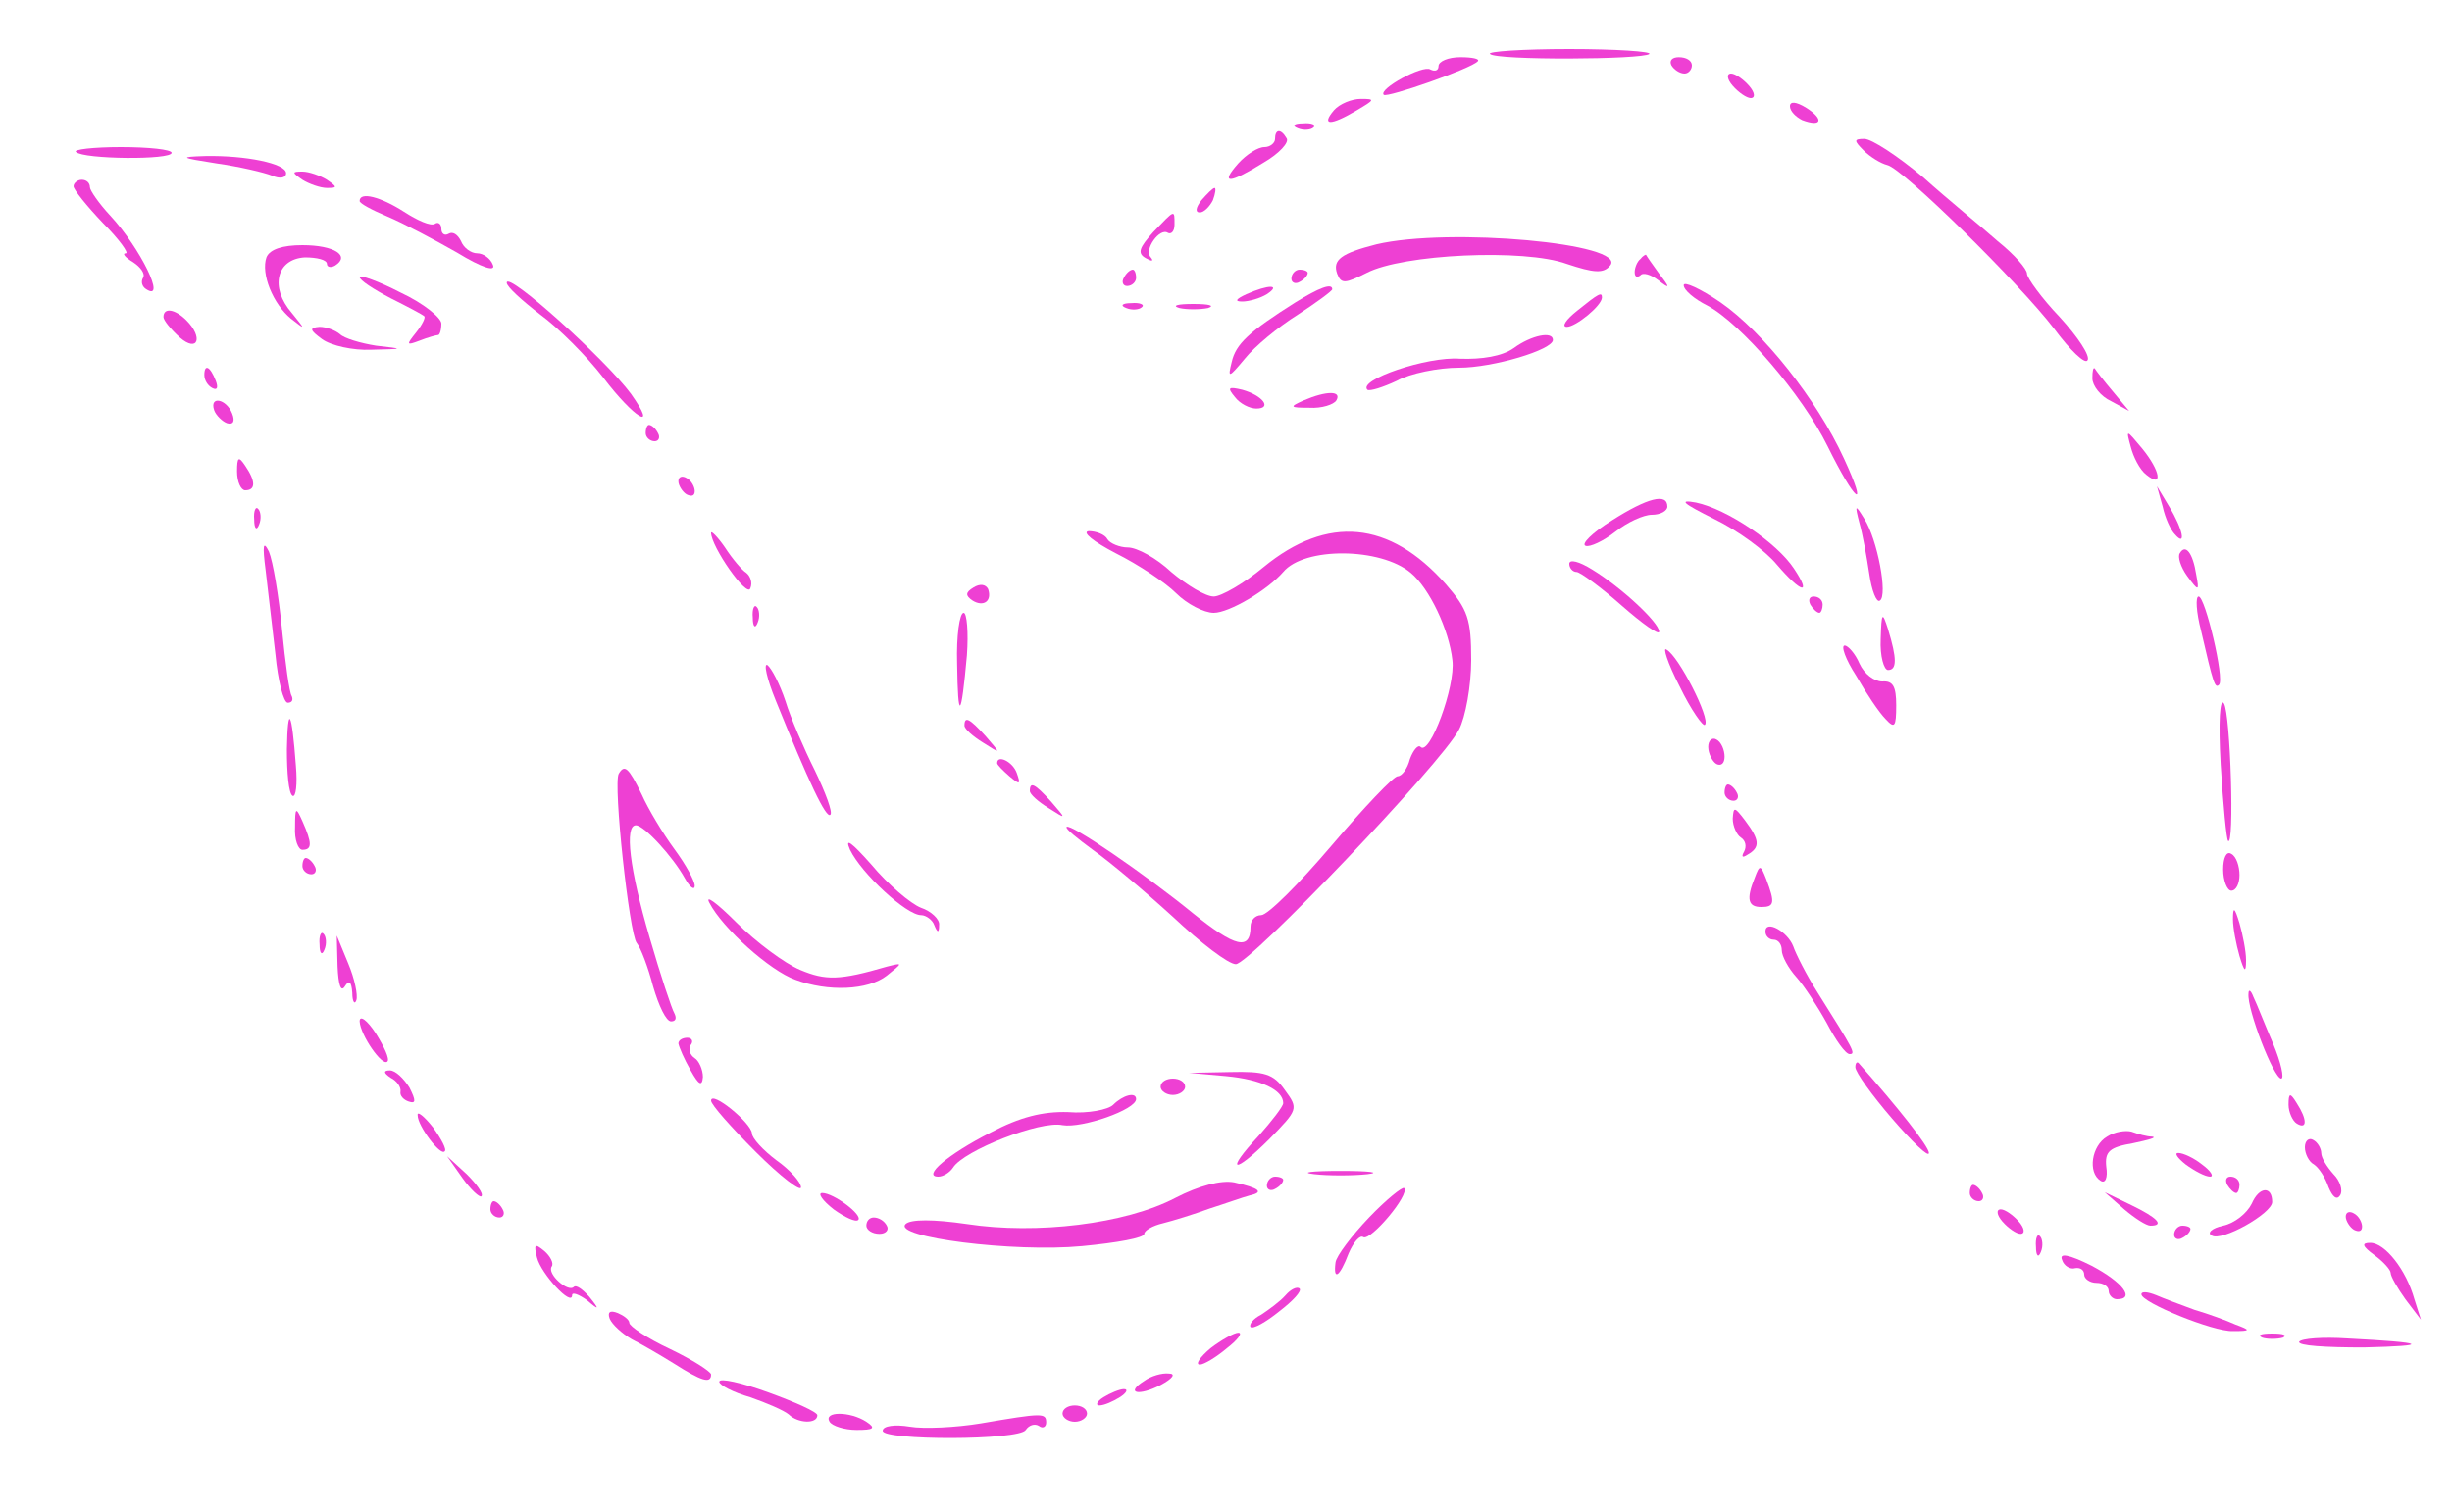 <?xml version="1.0" standalone="no"?>
<!DOCTYPE svg PUBLIC "-//W3C//DTD SVG 20010904//EN"
 "http://www.w3.org/TR/2001/REC-SVG-20010904/DTD/svg10.dtd">
<svg version="1.0" xmlns="http://www.w3.org/2000/svg"
 width="300pt" height="185pt" viewBox="0 0 300 185"
 preserveAspectRatio="xMidYMid meet">
<g transform="translate(0,185) scale(0.1,-0.1)"
fill="#ee40d3" stroke="none">
<path d="M1823 1784 c7 -8 187 -7 195 0 3 3 -41 6 -98 6 -57 0 -101 -3 -97 -6z"/>
<path d="M1760 1769 c0 -5 -4 -7 -10 -4 -9 6 -64 -24 -57 -31 4 -4 107 32 115
41 3 3 -7 5 -21 5 -15 0 -27 -5 -27 -11z"/>
<path d="M2045 1770 c3 -5 10 -10 16 -10 5 0 9 5 9 10 0 6 -7 10 -16 10 -8 0
-12 -4 -9 -10z"/>
<path d="M2120 1745 c7 -8 17 -15 22 -15 6 0 5 7 -2 15 -7 8 -17 15 -22 15 -6
0 -5 -7 2 -15z"/>
<path d="M1632 1715 c-16 -19 -4 -19 28 0 22 13 23 14 5 14 -11 0 -26 -6 -33
-14z"/>
<path d="M2190 1720 c0 -6 7 -13 15 -17 24 -9 27 1 5 15 -13 8 -20 8 -20 2z"/>
<path d="M1588 1693 c7 -3 16 -2 19 1 4 3 -2 6 -13 5 -11 0 -14 -3 -6 -6z"/>
<path d="M1560 1680 c0 -5 -6 -10 -13 -10 -8 0 -22 -9 -32 -20 -23 -26 -11
-25 31 1 19 11 32 25 28 30 -7 12 -14 11 -14 -1z"/>
<path d="M2280 1666 c8 -8 21 -16 29 -18 19 -4 162 -145 204 -200 20 -27 38
-44 41 -39 4 5 -12 29 -34 53 -22 23 -40 48 -40 53 0 6 -16 24 -36 40 -19 17
-61 51 -91 78 -31 26 -63 47 -72 47 -13 0 -13 -2 -1 -14z"/>
<path d="M93 1664 c9 -9 117 -10 117 -1 0 4 -28 7 -62 7 -34 0 -59 -3 -55 -6z"/>
<path d="M265 1650 c28 -4 58 -11 68 -15 9 -4 17 -3 17 3 0 12 -50 22 -99 21
-32 -1 -31 -2 14 -9z"/>
<path d="M370 1630 c8 -5 22 -10 30 -10 13 0 13 1 0 10 -8 5 -22 10 -30 10
-13 0 -13 -1 0 -10z"/>
<path d="M90 1622 c0 -4 16 -24 36 -45 20 -20 32 -37 28 -37 -5 0 -1 -5 9 -11
9 -6 15 -14 12 -19 -3 -5 -1 -11 4 -14 25 -16 -7 50 -44 90 -14 15 -25 31 -25
35 0 5 -4 9 -10 9 -5 0 -10 -4 -10 -8z"/>
<path d="M1470 1605 c-7 -9 -8 -15 -2 -15 5 0 12 7 16 15 3 8 4 15 2 15 -2 0
-9 -7 -16 -15z"/>
<path d="M440 1604 c0 -3 15 -11 34 -19 19 -8 57 -28 85 -44 31 -19 48 -24 44
-15 -3 8 -12 14 -19 14 -8 0 -17 7 -20 15 -4 8 -10 12 -15 9 -5 -3 -9 0 -9 6
0 6 -4 9 -8 6 -5 -3 -21 4 -38 15 -28 18 -54 25 -54 13z"/>
<path d="M1411 1566 c-17 -19 -20 -26 -9 -32 7 -4 10 -4 6 1 -9 9 11 37 21 30
4 -2 8 2 8 10 0 19 1 19 -26 -9z"/>
<path d="M1684 1551 c-43 -11 -54 -19 -48 -36 5 -13 10 -12 36 1 44 23 193 30
245 11 33 -11 45 -12 53 -2 22 27 -197 47 -286 26z"/>
<path d="M326 1535 c-7 -20 8 -57 30 -75 18 -14 18 -14 1 7 -27 31 -19 66 16
68 15 0 27 -3 27 -8 0 -4 5 -5 10 -2 19 12 -1 25 -40 25 -24 0 -40 -5 -44 -15z"/>
<path d="M2007 1533 c-4 -3 -7 -11 -7 -16 0 -6 3 -7 7 -4 3 4 13 1 22 -6 14
-11 15 -10 1 8 -8 11 -15 21 -16 23 0 1 -4 -1 -7 -5z"/>
<path d="M440 1511 c0 -4 17 -15 38 -26 20 -10 39 -20 41 -22 2 -1 -2 -10 -10
-20 -12 -15 -12 -16 4 -10 10 4 21 7 23 7 2 0 4 6 4 14 0 7 -22 25 -50 38 -27
14 -50 22 -50 19z"/>
<path d="M1375 1510 c-3 -5 -1 -10 4 -10 6 0 11 5 11 10 0 6 -2 10 -4 10 -3 0
-8 -4 -11 -10z"/>
<path d="M1580 1509 c0 -5 5 -7 10 -4 6 3 10 8 10 11 0 2 -4 4 -10 4 -5 0 -10
-5 -10 -11z"/>
<path d="M620 1504 c0 -5 19 -22 41 -39 22 -16 57 -51 77 -77 38 -50 68 -68
34 -20 -31 42 -152 151 -152 136z"/>
<path d="M2060 1501 c0 -6 13 -17 29 -25 41 -22 116 -109 147 -172 34 -69 51
-82 20 -15 -33 72 -99 155 -151 191 -25 17 -45 26 -45 21z"/>
<path d="M1525 1490 c-13 -6 -15 -9 -5 -9 8 0 22 4 30 9 18 12 2 12 -25 0z"/>
<path d="M1585 1480 c-57 -36 -73 -51 -78 -73 -5 -20 -4 -20 16 4 12 15 41 39
65 54 23 15 42 29 42 31 0 8 -16 2 -45 -16z"/>
<path d="M1930 1470 c-14 -11 -20 -20 -13 -20 11 0 43 26 43 36 0 7 -4 5 -30
-16z"/>
<path d="M1378 1473 c7 -3 16 -2 19 1 4 3 -2 6 -13 5 -11 0 -14 -3 -6 -6z"/>
<path d="M1443 1473 c9 -2 25 -2 35 0 9 3 1 5 -18 5 -19 0 -27 -2 -17 -5z"/>
<path d="M200 1462 c0 -4 9 -15 20 -25 22 -19 29 0 8 21 -14 14 -28 16 -28 4z"/>
<path d="M394 1435 c11 -8 38 -14 60 -13 41 1 41 1 6 5 -19 3 -39 9 -44 14 -6
5 -17 9 -25 9 -13 -1 -12 -4 3 -15z"/>
<path d="M1852 1424 c-14 -10 -39 -14 -66 -13 -40 3 -125 -26 -113 -38 3 -2
19 3 36 11 16 9 51 16 76 16 42 0 115 22 115 34 0 11 -26 6 -48 -10z"/>
<path d="M250 1391 c0 -6 4 -13 10 -16 6 -3 7 1 4 9 -7 18 -14 21 -14 7z"/>
<path d="M2560 1387 c0 -9 10 -22 23 -28 l22 -12 -20 24 c-11 13 -21 26 -22
28 -2 2 -3 -3 -3 -12z"/>
<path d="M1511 1364 c6 -8 18 -14 26 -14 20 0 8 16 -17 23 -17 4 -19 3 -9 -9z"/>
<path d="M1595 1360 c-18 -8 -17 -9 7 -9 15 -1 30 4 33 9 7 12 -12 12 -40 0z"/>
<path d="M262 1348 c2 -6 10 -14 16 -16 7 -2 10 2 6 12 -7 18 -28 22 -22 4z"/>
<path d="M790 1320 c0 -5 5 -10 11 -10 5 0 7 5 4 10 -3 6 -8 10 -11 10 -2 0
-4 -4 -4 -10z"/>
<path d="M2607 1303 c3 -12 11 -28 19 -34 21 -17 17 5 -5 32 -20 24 -20 24
-14 2z"/>
<path d="M290 1273 c0 -13 5 -23 10 -23 13 0 13 11 0 30 -8 12 -10 11 -10 -7z"/>
<path d="M830 1261 c0 -5 5 -13 10 -16 6 -3 10 -2 10 4 0 5 -4 13 -10 16 -5 3
-10 2 -10 -4z"/>
<path d="M2646 1230 c3 -14 10 -29 15 -34 14 -16 10 6 -7 34 l-15 25 7 -25z"/>
<path d="M1972 1213 c-24 -15 -38 -29 -32 -31 5 -2 22 6 36 17 15 12 35 21 45
21 11 0 19 5 19 10 0 17 -24 11 -68 -17z"/>
<path d="M2097 1215 c29 -14 63 -39 77 -56 30 -35 43 -38 21 -5 -21 32 -82 73
-120 81 -22 4 -16 -1 22 -20z"/>
<path d="M311 1214 c0 -11 3 -14 6 -6 3 7 2 16 -1 19 -3 4 -6 -2 -5 -13z"/>
<path d="M2275 1210 c4 -14 9 -42 12 -62 3 -21 9 -36 13 -33 10 6 -3 75 -19
100 -11 18 -12 18 -6 -5z"/>
<path d="M870 1198 c0 -17 44 -80 48 -68 3 7 0 15 -5 19 -5 3 -17 17 -26 31
-9 13 -17 21 -17 18z"/>
<path d="M1365 1173 c28 -14 61 -36 74 -49 13 -13 34 -24 46 -24 19 0 66 28
85 50 26 31 119 30 156 -1 23 -19 47 -70 51 -107 4 -32 -28 -118 -39 -106 -3
3 -9 -4 -13 -15 -3 -12 -10 -21 -15 -21 -5 0 -41 -38 -81 -85 -40 -47 -78 -85
-86 -85 -7 0 -13 -6 -13 -14 0 -30 -19 -25 -70 16 -60 49 -151 111 -155 106
-2 -2 13 -14 32 -28 20 -14 64 -51 98 -82 34 -32 68 -58 77 -58 17 0 252 246
273 287 8 15 15 54 15 85 0 50 -4 62 -31 93 -69 78 -145 85 -223 21 -24 -20
-52 -36 -61 -36 -10 0 -33 14 -52 30 -18 17 -42 30 -53 30 -10 0 -22 5 -25 10
-3 6 -14 10 -23 10 -9 -1 6 -13 33 -27z"/>
<path d="M325 1152 c3 -24 8 -70 12 -103 3 -32 10 -59 15 -59 5 0 7 3 5 8 -3
4 -8 41 -12 82 -4 41 -11 83 -16 95 -7 14 -8 8 -4 -23z"/>
<path d="M2667 1173 c-3 -4 1 -17 9 -28 14 -19 15 -19 11 2 -4 26 -13 38 -20
26z"/>
<path d="M1920 1160 c0 -5 4 -10 9 -10 4 0 29 -18 55 -41 25 -22 46 -37 46
-32 0 11 -46 54 -82 76 -16 10 -28 13 -28 7z"/>
<path d="M1191 1131 c-10 -6 -10 -10 -1 -16 13 -8 24 -1 19 14 -3 6 -10 7 -18
2z"/>
<path d="M2215 1110 c3 -5 8 -10 11 -10 2 0 4 5 4 10 0 6 -5 10 -11 10 -5 0
-7 -4 -4 -10z"/>
<path d="M2693 1078 c15 -65 17 -71 22 -66 7 7 -17 108 -25 108 -4 0 -3 -19 3
-42z"/>
<path d="M921 1094 c0 -11 3 -14 6 -6 3 7 2 16 -1 19 -3 4 -6 -2 -5 -13z"/>
<path d="M1171 1038 c1 -72 5 -68 12 10 2 28 0 52 -4 52 -5 0 -9 -28 -8 -62z"/>
<path d="M2301 1068 c-1 -21 4 -38 9 -38 11 0 11 14 0 50 -7 22 -8 21 -9 -12z"/>
<path d="M2055 1010 c14 -29 29 -50 31 -47 7 7 -32 84 -47 92 -5 4 1 -16 16
-45z"/>
<path d="M2271 1023 c12 -21 28 -45 36 -53 11 -12 13 -10 13 17 0 23 -4 30
-17 29 -10 0 -22 9 -28 22 -5 12 -14 22 -18 22 -5 0 1 -17 14 -37z"/>
<path d="M949 993 c40 -99 62 -146 67 -140 3 3 -6 27 -19 54 -13 26 -30 65
-36 85 -7 21 -17 40 -22 44 -5 3 -1 -16 10 -43z"/>
<path d="M2717 914 c3 -49 7 -91 9 -93 8 -9 3 155 -5 168 -5 8 -7 -22 -4 -75z"/>
<path d="M351 933 c0 -28 2 -54 7 -57 4 -2 6 14 4 37 -5 68 -10 76 -11 20z"/>
<path d="M1180 962 c0 -4 10 -13 23 -21 22 -14 22 -14 3 8 -20 22 -26 25 -26
13z"/>
<path d="M2090 936 c0 -8 5 -18 10 -21 6 -3 10 1 10 9 0 8 -4 18 -10 21 -5 3
-10 -1 -10 -9z"/>
<path d="M1220 916 c0 -2 7 -9 15 -16 13 -11 14 -10 9 4 -5 14 -24 23 -24 12z"/>
<path d="M757 903 c-7 -13 13 -196 22 -207 5 -6 14 -30 20 -53 7 -24 16 -43
22 -43 6 0 7 4 4 10 -3 5 -17 47 -30 92 -25 85 -31 138 -17 138 10 0 45 -38
60 -65 6 -11 12 -15 12 -9 0 6 -11 26 -25 45 -14 19 -32 49 -40 67 -16 33 -21
37 -28 25z"/>
<path d="M1260 882 c0 -4 10 -13 23 -21 22 -14 22 -14 3 8 -20 22 -26 25 -26
13z"/>
<path d="M2110 880 c0 -5 5 -10 11 -10 5 0 7 5 4 10 -3 6 -8 10 -11 10 -2 0
-4 -4 -4 -10z"/>
<path d="M361 838 c-1 -16 4 -28 9 -28 12 0 12 8 0 35 -8 18 -9 17 -9 -7z"/>
<path d="M2120 848 c0 -9 5 -20 10 -23 6 -4 7 -11 4 -17 -4 -7 -2 -8 4 -4 16
9 15 18 -3 42 -13 17 -14 17 -15 2z"/>
<path d="M1040 810 c14 -29 69 -80 87 -80 6 0 14 -6 16 -12 4 -10 6 -10 6 0 1
7 -10 17 -22 21 -13 5 -41 29 -61 53 -24 27 -33 34 -26 18z"/>
<path d="M2720 786 c0 -14 5 -26 10 -26 6 0 10 9 10 19 0 11 -4 23 -10 26 -6
4 -10 -5 -10 -19z"/>
<path d="M370 790 c0 -5 5 -10 11 -10 5 0 7 5 4 10 -3 6 -8 10 -11 10 -2 0 -4
-4 -4 -10z"/>
<path d="M2147 776 c-11 -27 -8 -36 8 -36 16 0 17 5 6 34 -7 18 -8 18 -14 2z"/>
<path d="M868 745 c16 -31 74 -83 105 -94 40 -15 89 -13 112 5 20 16 20 16 0
11 -58 -17 -75 -17 -106 -4 -19 8 -54 34 -78 58 -24 24 -39 35 -33 24z"/>
<path d="M2732 725 c0 -11 4 -31 8 -45 6 -20 8 -21 8 -5 0 11 -4 31 -8 45 -6
20 -8 21 -8 5z"/>
<path d="M2160 710 c0 -6 5 -10 10 -10 6 0 10 -6 10 -13 0 -7 8 -22 18 -33 9
-10 26 -36 37 -56 11 -21 23 -38 28 -38 8 0 5 5 -39 75 -14 22 -27 48 -30 57
-7 18 -34 33 -34 18z"/>
<path d="M391 694 c0 -11 3 -14 6 -6 3 7 2 16 -1 19 -3 4 -6 -2 -5 -13z"/>
<path d="M413 667 c1 -22 4 -32 9 -24 5 8 8 6 9 -8 0 -11 3 -15 5 -9 2 6 -2
26 -10 45 l-14 34 1 -38z"/>
<path d="M2751 634 c-2 -19 31 -104 40 -104 4 0 0 19 -10 43 -10 23 -20 49
-24 57 -3 8 -6 10 -6 4z"/>
<path d="M440 600 c1 -17 28 -56 34 -49 3 3 -4 18 -14 34 -11 17 -20 23 -20
15z"/>
<path d="M830 573 c1 -5 7 -19 15 -33 10 -18 14 -20 15 -8 0 9 -5 20 -10 23
-6 4 -8 11 -5 16 4 5 1 9 -4 9 -6 0 -11 -3 -11 -7z"/>
<path d="M2270 544 c0 -6 20 -34 45 -63 25 -29 45 -48 45 -42 0 8 -39 57 -86
110 -2 2 -4 0 -4 -5z"/>
<path d="M478 531 c8 -4 13 -12 12 -17 -1 -5 4 -10 10 -12 9 -3 9 1 1 17 -7
11 -17 21 -24 21 -8 0 -8 -3 1 -9z"/>
<path d="M1500 533 c43 -4 70 -17 70 -33 0 -4 -14 -22 -30 -40 -42 -45 -31
-48 13 -4 35 36 36 37 19 60 -14 20 -25 23 -67 22 l-50 -1 45 -4z"/>
<path d="M1420 520 c0 -5 7 -10 15 -10 8 0 15 5 15 10 0 6 -7 10 -15 10 -8 0
-15 -4 -15 -10z"/>
<path d="M870 503 c0 -5 25 -33 55 -63 30 -30 55 -49 55 -43 0 6 -13 21 -30
33 -16 12 -30 27 -30 33 -1 13 -50 53 -50 40z"/>
<path d="M1362 498 c-6 -6 -31 -11 -55 -9 -31 1 -59 -6 -95 -25 -53 -27 -84
-54 -64 -54 6 0 14 5 18 11 13 21 107 58 134 52 24 -4 90 19 90 32 0 9 -16 5
-28 -7z"/>
<path d="M2800 498 c0 -9 5 -20 10 -23 13 -8 13 5 0 25 -8 13 -10 13 -10 -2z"/>
<path d="M511 485 c0 -13 28 -50 33 -44 3 2 -4 15 -14 29 -11 14 -20 21 -19
15z"/>
<path d="M2578 459 c-19 -11 -24 -44 -8 -54 6 -4 9 4 7 17 -2 19 4 24 33 29
19 4 30 7 23 8 -6 0 -17 3 -25 6 -7 2 -21 0 -30 -6z"/>
<path d="M2820 446 c0 -8 5 -18 11 -21 6 -4 14 -16 18 -28 5 -12 10 -16 14
-10 4 6 0 18 -8 26 -8 9 -15 20 -15 26 0 5 -4 13 -10 16 -5 3 -10 -1 -10 -9z"/>
<path d="M2674 425 c11 -8 24 -15 30 -15 5 0 1 7 -10 15 -10 8 -23 14 -29 14
-5 0 -1 -6 9 -14z"/>
<path d="M566 408 c10 -14 21 -24 23 -22 3 3 -6 15 -18 27 l-24 22 19 -27z"/>
<path d="M1608 413 c17 -2 47 -2 65 0 17 2 3 4 -33 4 -36 0 -50 -2 -32 -4z"/>
<path d="M1438 384 c-61 -32 -170 -45 -255 -32 -41 6 -69 6 -75 0 -16 -16 132
-35 216 -27 42 4 76 10 76 15 0 4 10 10 23 13 12 3 38 11 57 18 19 6 41 14 49
16 18 4 12 9 -19 16 -16 3 -43 -4 -72 -19z"/>
<path d="M1550 399 c0 -5 5 -7 10 -4 6 3 10 8 10 11 0 2 -4 4 -10 4 -5 0 -10
-5 -10 -11z"/>
<path d="M2725 400 c3 -5 8 -10 11 -10 2 0 4 5 4 10 0 6 -5 10 -11 10 -5 0 -7
-4 -4 -10z"/>
<path d="M1675 360 c-21 -22 -40 -47 -41 -55 -3 -23 5 -18 16 11 6 14 14 23
18 20 9 -5 57 52 50 60 -2 2 -22 -14 -43 -36z"/>
<path d="M2410 390 c0 -5 5 -10 11 -10 5 0 7 5 4 10 -3 6 -8 10 -11 10 -2 0
-4 -4 -4 -10z"/>
<path d="M2755 377 c-6 -12 -21 -24 -35 -27 -14 -3 -20 -9 -14 -12 12 -8 74
27 74 41 0 20 -16 19 -25 -2z"/>
<path d="M1020 370 c14 -10 27 -16 30 -13 6 6 -30 33 -44 33 -6 0 0 -9 14 -20z"/>
<path d="M2599 370 c13 -11 27 -20 32 -20 18 0 8 10 -23 25 l-33 16 24 -21z"/>
<path d="M600 370 c0 -5 5 -10 11 -10 5 0 7 5 4 10 -3 6 -8 10 -11 10 -2 0 -4
-4 -4 -10z"/>
<path d="M2450 355 c7 -8 17 -15 22 -15 6 0 5 7 -2 15 -7 8 -17 15 -22 15 -6
0 -5 -7 2 -15z"/>
<path d="M2870 361 c0 -5 5 -13 10 -16 6 -3 10 -2 10 4 0 5 -4 13 -10 16 -5 3
-10 2 -10 -4z"/>
<path d="M1060 350 c0 -5 7 -10 16 -10 8 0 12 5 9 10 -3 6 -10 10 -16 10 -5 0
-9 -4 -9 -10z"/>
<path d="M2660 339 c0 -5 5 -7 10 -4 6 3 10 8 10 11 0 2 -4 4 -10 4 -5 0 -10
-5 -10 -11z"/>
<path d="M2491 324 c0 -11 3 -14 6 -6 3 7 2 16 -1 19 -3 4 -6 -2 -5 -13z"/>
<path d="M657 311 c5 -20 43 -61 43 -46 0 4 8 1 18 -6 15 -13 16 -12 3 4 -8 9
-16 15 -19 12 -7 -7 -33 16 -27 25 3 4 -2 13 -9 19 -12 10 -13 8 -9 -8z"/>
<path d="M2905 314 c11 -8 20 -18 20 -22 0 -4 8 -18 18 -32 l19 -25 -8 25
c-10 36 -36 69 -54 69 -11 0 -10 -4 5 -15z"/>
<path d="M2523 308 c2 -7 10 -12 16 -10 6 1 11 -2 11 -8 0 -5 7 -10 15 -10 8
0 15 -4 15 -10 0 -5 5 -10 10 -10 23 0 7 21 -31 41 -28 14 -40 16 -36 7z"/>
<path d="M1573 265 c-7 -8 -21 -18 -30 -24 -10 -5 -15 -12 -13 -15 3 -3 19 6
35 19 17 13 28 25 25 28 -3 3 -11 -1 -17 -8z"/>
<path d="M2620 266 c0 -10 88 -46 112 -45 22 0 22 1 3 8 -11 5 -33 13 -50 18
-16 6 -38 14 -47 18 -10 4 -18 5 -18 1z"/>
<path d="M746 236 c3 -7 15 -18 27 -25 12 -6 36 -20 52 -30 33 -21 45 -25 45
-13 -1 4 -23 18 -50 31 -28 13 -50 28 -50 32 0 4 -7 9 -14 12 -10 4 -13 1 -10
-7z"/>
<path d="M1481 200 c-13 -11 -19 -20 -13 -20 5 0 20 9 33 20 13 10 20 19 14
19 -5 0 -21 -9 -34 -19z"/>
<path d="M2768 213 c6 -2 18 -2 25 0 6 3 1 5 -13 5 -14 0 -19 -2 -12 -5z"/>
<path d="M2813 208 c-2 -5 33 -7 79 -7 84 2 77 6 -20 11 -30 2 -56 0 -59 -4z"/>
<path d="M880 159 c0 -4 17 -13 38 -19 20 -7 41 -16 47 -21 11 -11 35 -12 35
-1 0 4 -27 16 -60 28 -33 12 -60 18 -60 13z"/>
<path d="M1400 160 c-24 -15 -7 -19 20 -5 15 8 19 14 10 14 -8 1 -22 -3 -30
-9z"/>
<path d="M1350 140 c-8 -5 -10 -10 -5 -10 6 0 17 5 25 10 8 5 11 10 5 10 -5 0
-17 -5 -25 -10z"/>
<path d="M1300 120 c0 -5 7 -10 15 -10 8 0 15 5 15 10 0 6 -7 10 -15 10 -8 0
-15 -4 -15 -10z"/>
<path d="M1015 110 c3 -5 18 -10 33 -10 21 0 24 2 12 10 -20 13 -53 13 -45 0z"/>
<path d="M1200 108 c-30 -5 -70 -7 -87 -4 -18 3 -33 1 -33 -5 0 -12 167 -12
175 1 4 6 11 8 16 5 5 -4 9 -1 9 4 0 12 -4 12 -80 -1z"/>
</g>
</svg>
